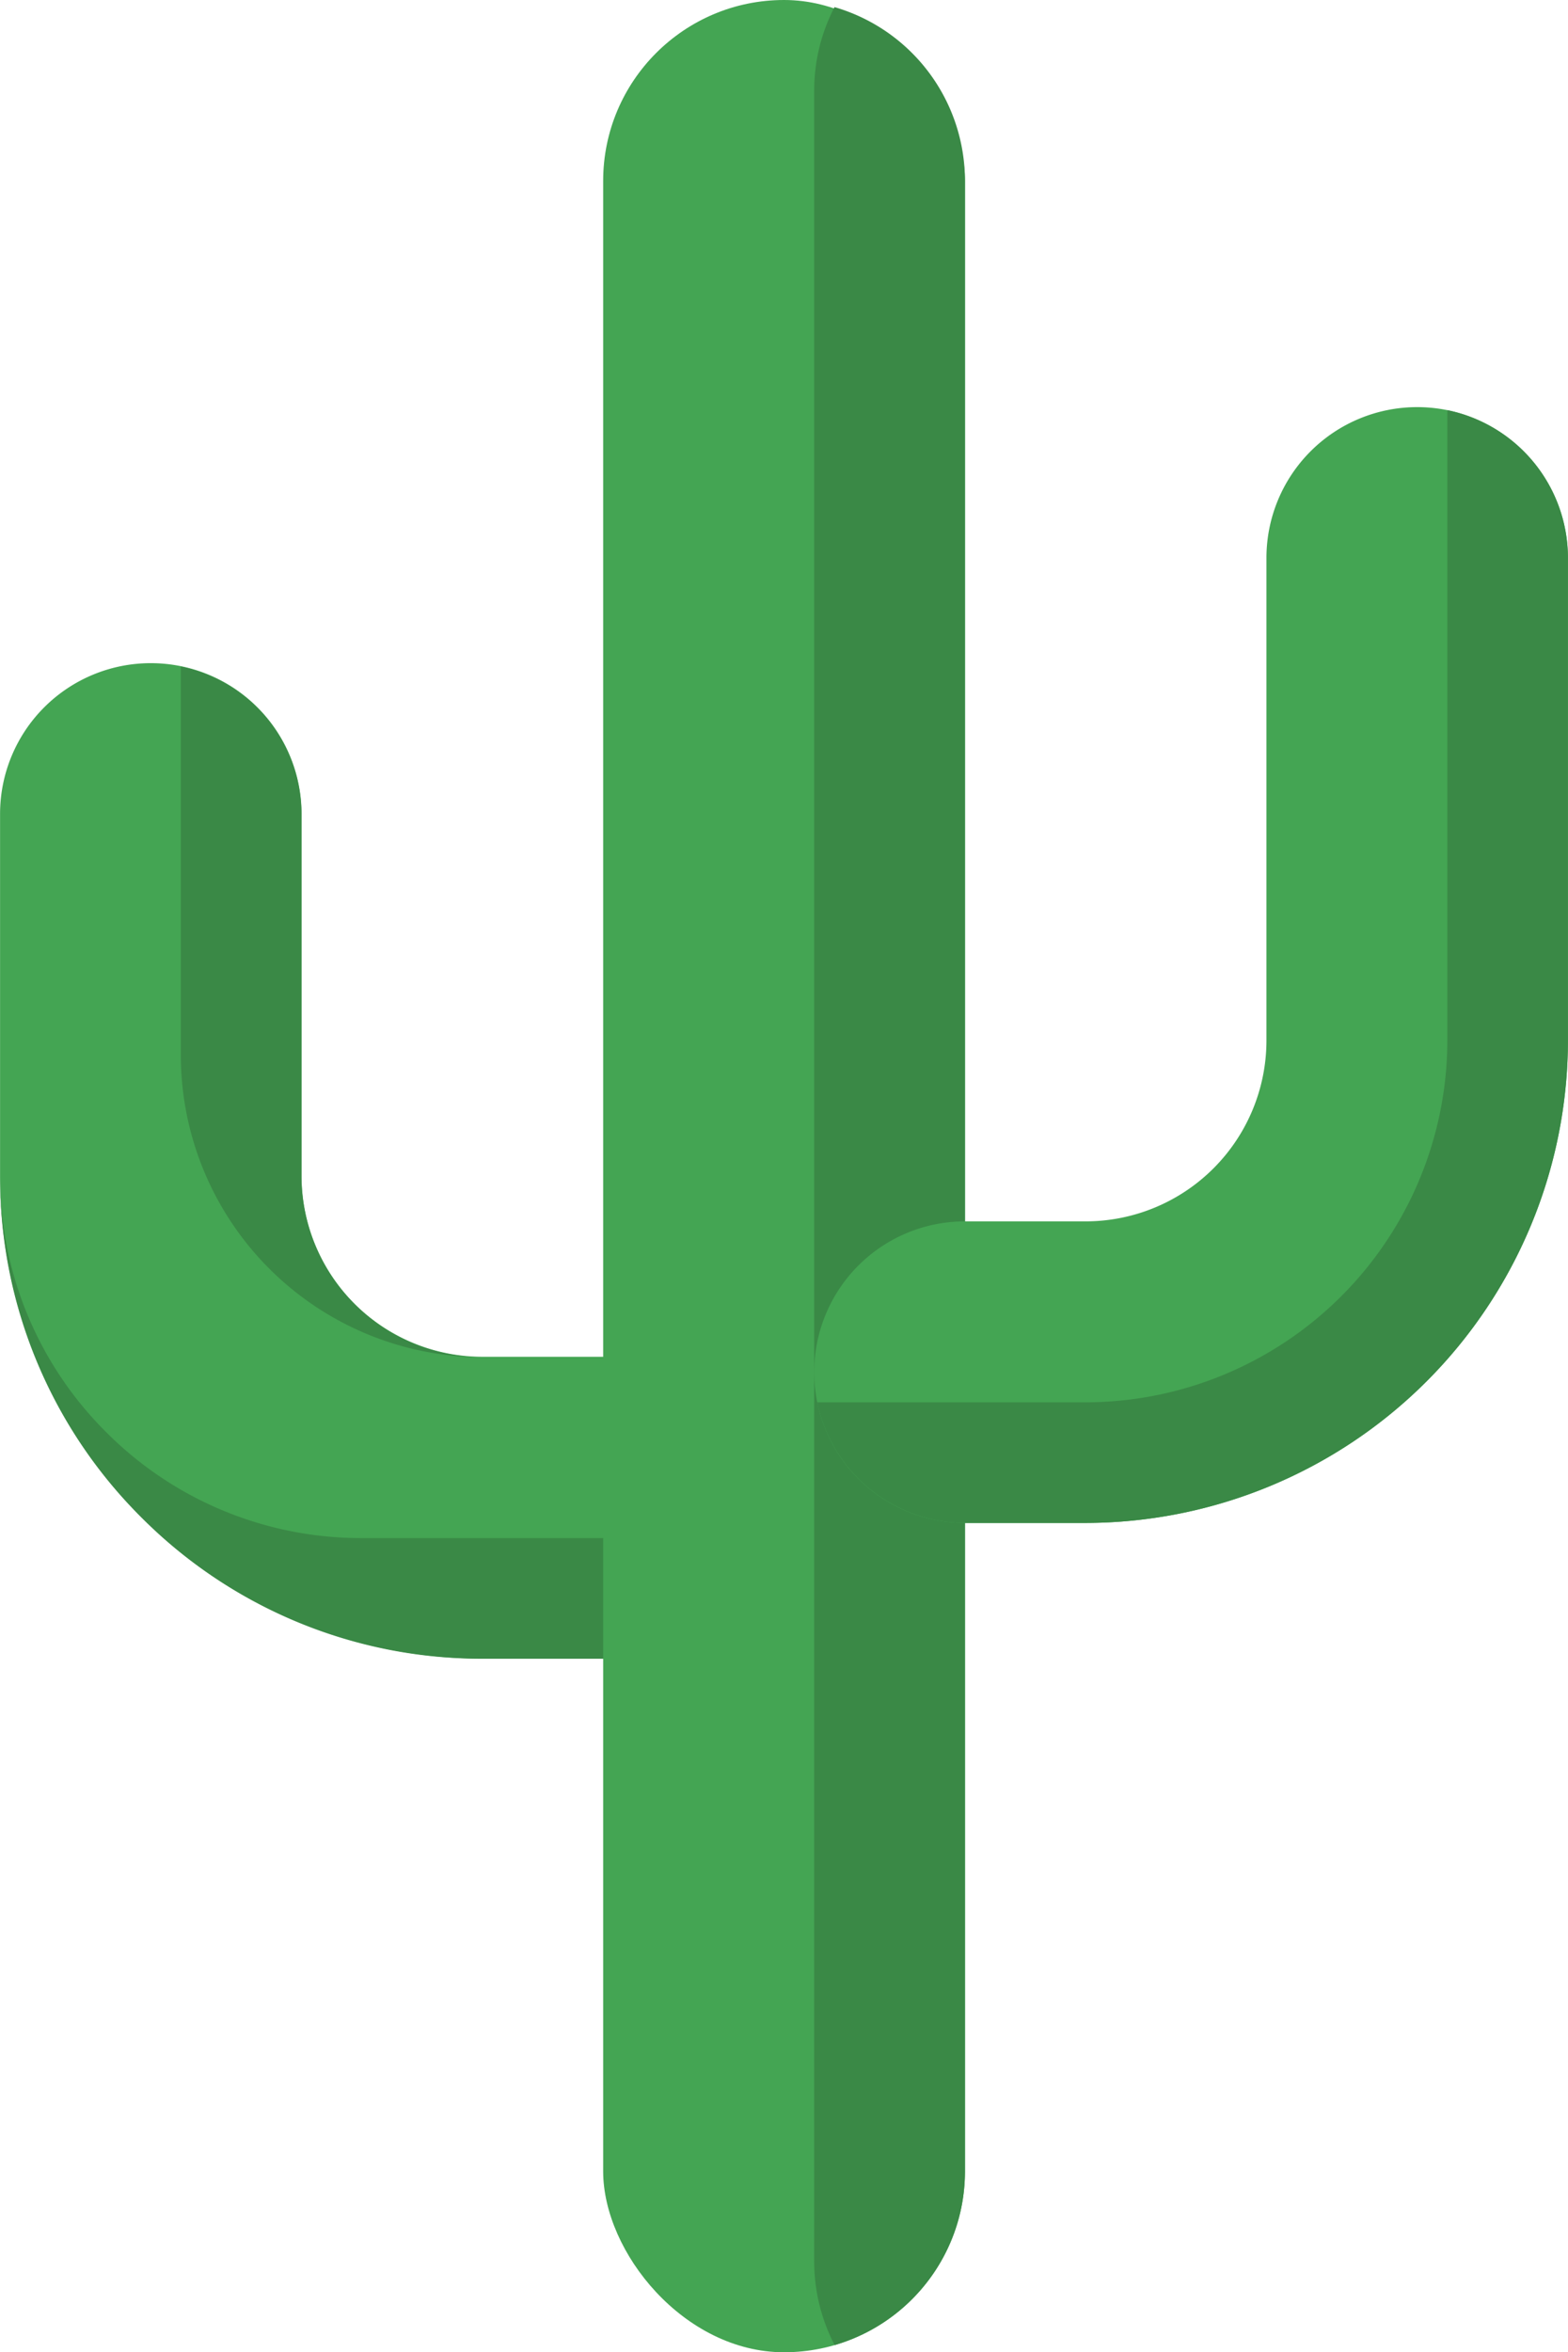 <svg xmlns="http://www.w3.org/2000/svg" width="26.004" height="39" viewBox="0 0 26.004 39">
  <g id="Group_326" data-name="Group 326" transform="translate(-1980.997 -2105)">
    <path id="Union_323" data-name="Union 323" d="M-9426,1221.5a8.008,8.008,0,0,1-8-8v-5.9q0-.052,0-.105a2.5,2.5,0,0,1,2.5-2.5,2.5,2.5,0,0,1,2.5,2.5h0v6a3,3,0,0,0,3,3h4v5Z" transform="translate(11414.998 911)" fill="#44a553"/>
    <path id="Intersection_65" data-name="Intersection 65" d="M-9431,1215v-6.451a2.5,2.5,0,0,1,2,2.45v6a3.006,3.006,0,0,0,2.988,3A5.008,5.008,0,0,1-9431,1215Z" transform="translate(11414.996 907.502)" fill="#3a8946"/>
    <path id="Union_327" data-name="Union 327" d="M-9423,1207.5h1v14h-4a7.951,7.951,0,0,1-5.645-2.331,7.952,7.952,0,0,1-2.355-5.631,5.966,5.966,0,0,0,1.771,4.217A5.961,5.961,0,0,0-9428,1219.5h5v-12Z" transform="translate(11414.998 911.001)" fill="#3a8946"/>
    <rect id="Rectangle_2302" data-name="Rectangle 2302" width="6" height="39" rx="3" transform="translate(1991 2105)" fill="#44a553"/>
    <path id="Intersection_63" data-name="Intersection 63" d="M-9430.5,1242.5v-36a2.989,2.989,0,0,1,.337-1.382A3,3,0,0,1-9428,1208v33a3,3,0,0,1-2.161,2.881A2.99,2.99,0,0,1-9430.5,1242.5Z" transform="translate(11425 900)" fill="#3a8946"/>
    <path id="Union_322" data-name="Union 322" d="M-9429.5,1223.5h0a2.5,2.5,0,0,1-2.5-2.5,2.5,2.5,0,0,1,2.5-2.5v0h2a3,3,0,0,0,3-3v-8h0a2.5,2.5,0,0,1,2.5-2.5,2.5,2.5,0,0,1,2.5,2.5v8a8.009,8.009,0,0,1-8,8Z" transform="translate(11426.5 906.75)" fill="#44a553"/>
    <path id="Subtraction_536" data-name="Subtraction 536" d="M-9427,1225h-2a2.507,2.507,0,0,1-2.45-2h4.45a6.006,6.006,0,0,0,6-6v-10.45a2.507,2.507,0,0,1,2,2.45v8A8.009,8.009,0,0,1-9427,1225Z" transform="translate(11426 905.25)" fill="#3a8946"/>
  </g>
</svg>
